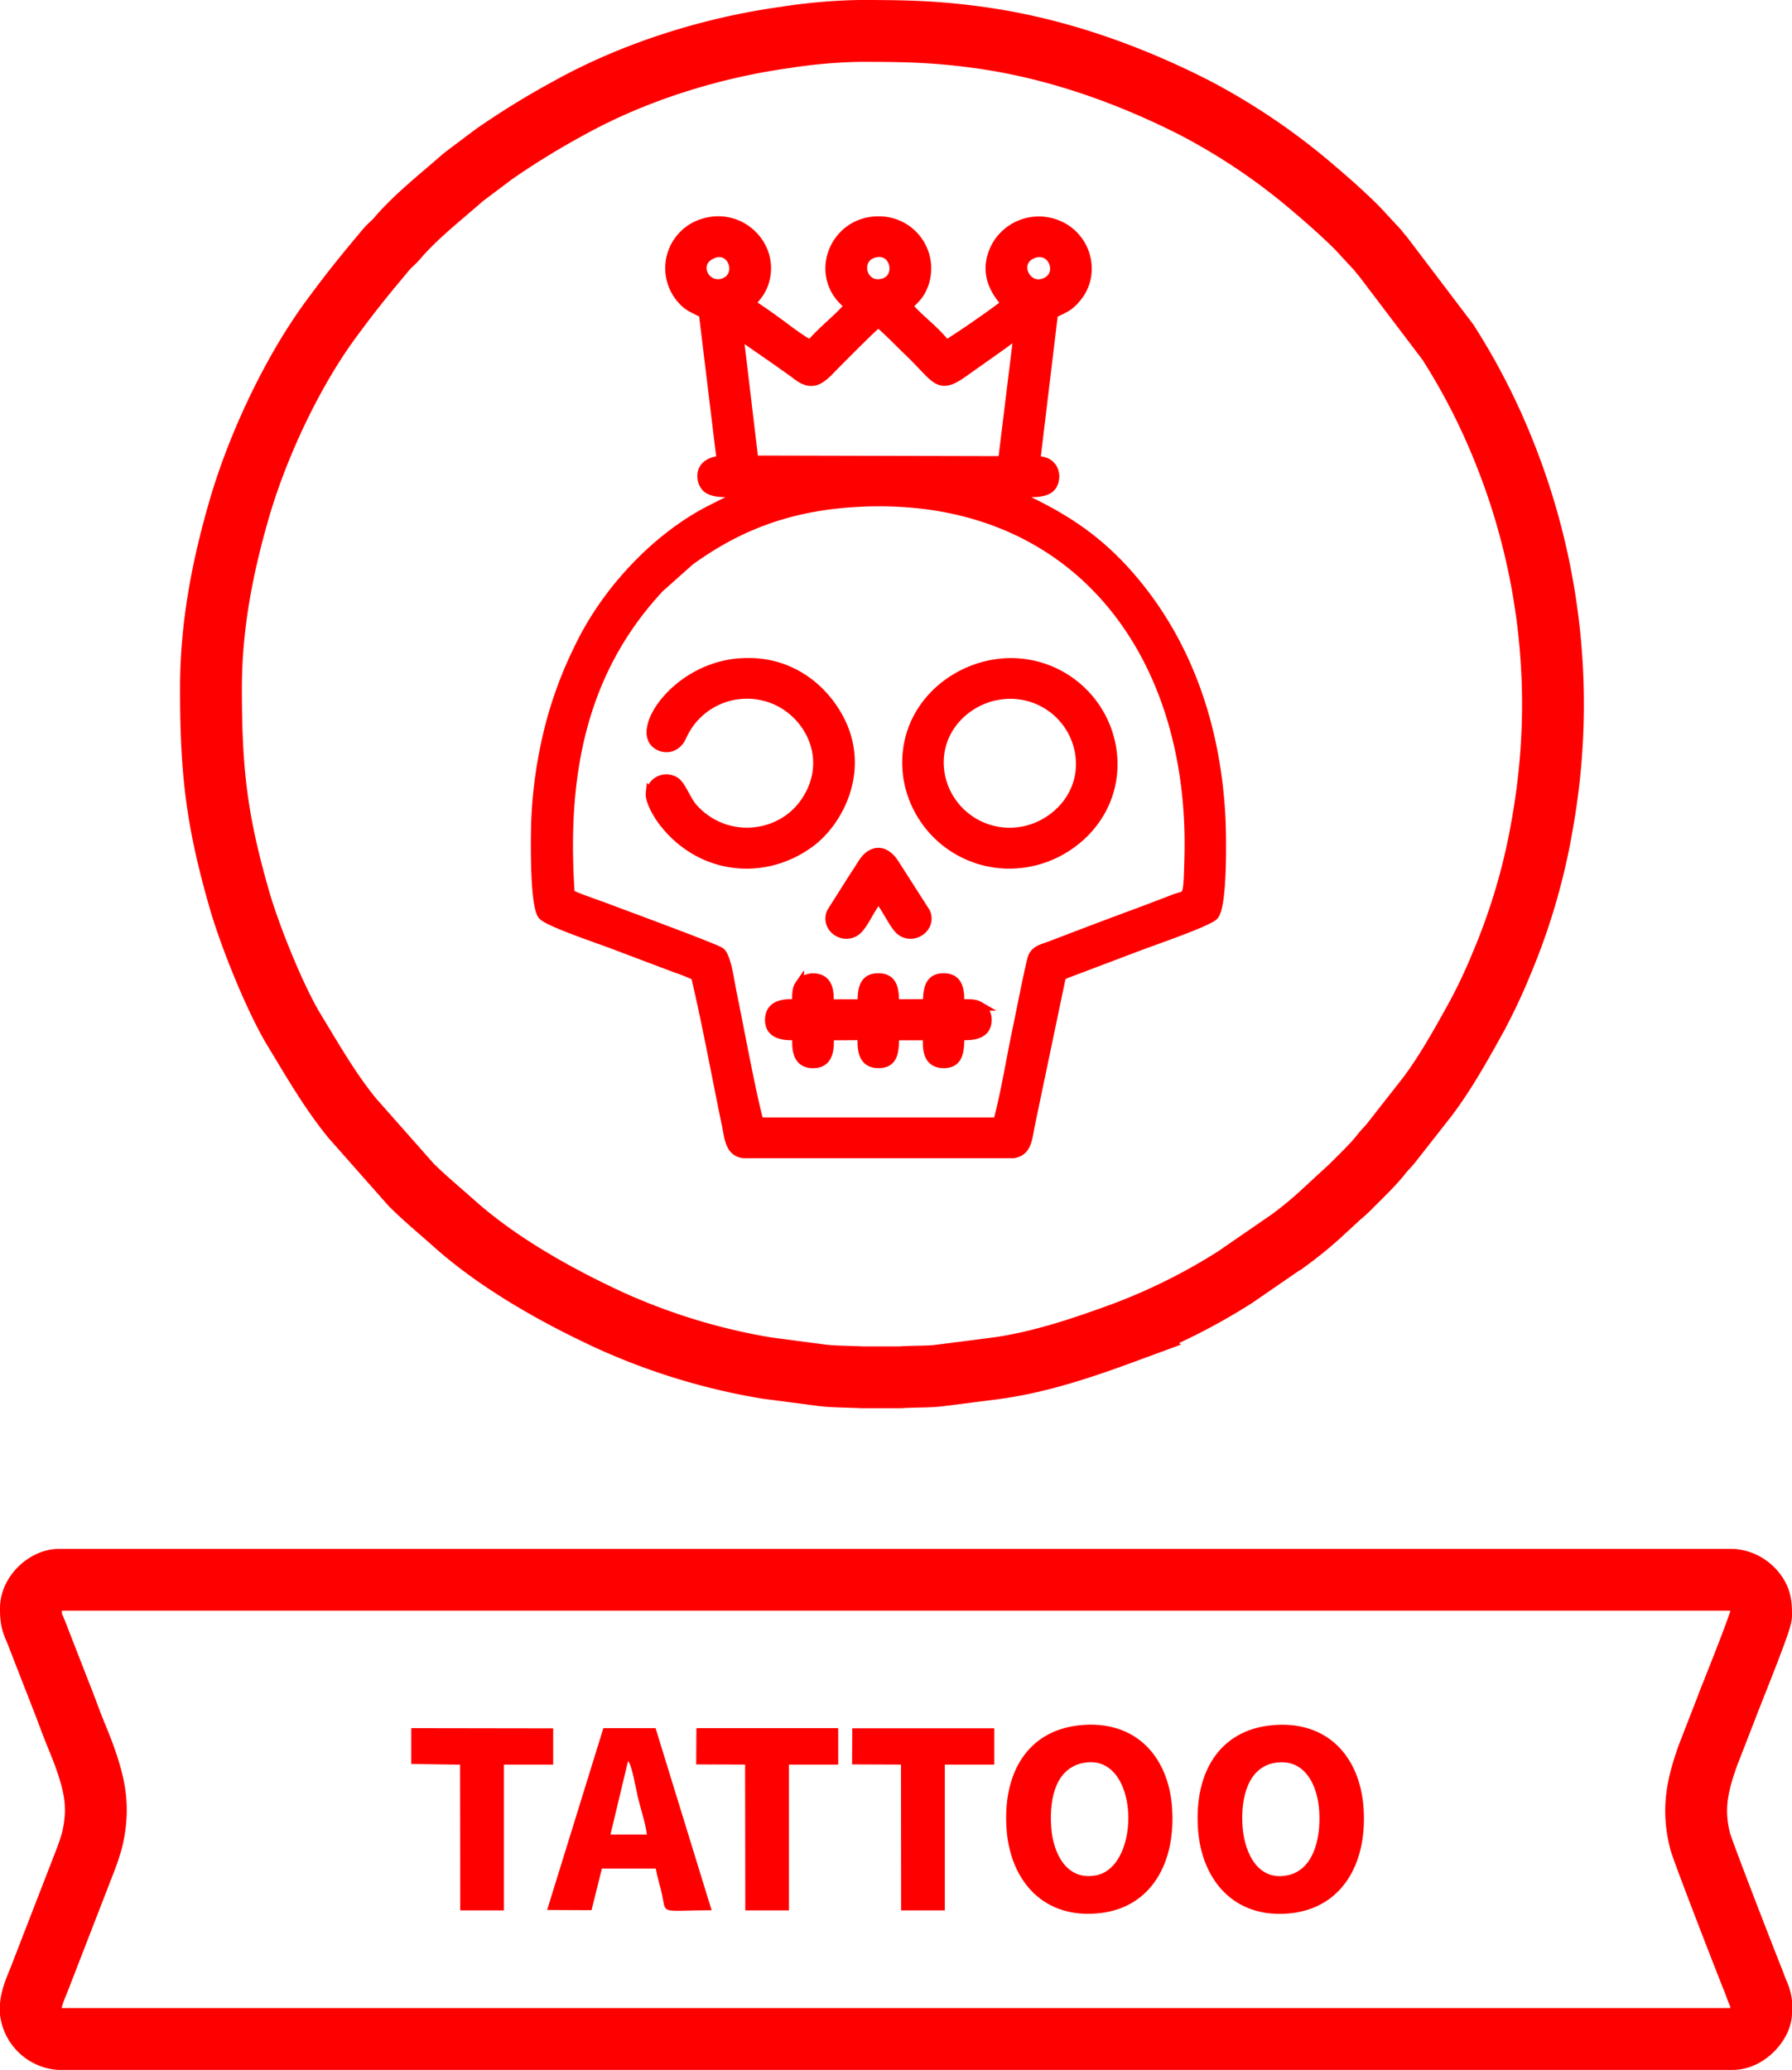 <svg id="Ebene_1" data-name="Ebene 1" xmlns="http://www.w3.org/2000/svg" viewBox="0 0 579.54 669.46"><defs><style>.cls-1{fill:none;stroke-miterlimit:22.93;stroke-width:20px;}.cls-1,.cls-2{stroke:red;}.cls-1,.cls-2,.cls-3{fill-rule:evenodd;}.cls-2,.cls-3{fill:red;}.cls-2{stroke-miterlimit:10;stroke-width:3px;}</style></defs><title>Tattoo</title><path class="cls-1" d="M114.46,223.85c0,26.9,1.78,42.47,9.08,68,3.39,11.91,11.59,32.31,17.83,42.58,5.93,9.76,11.54,19.61,18.78,28.48l19,21.49c4.5,4.5,9.31,8.42,14,12.62C207.27,409.62,225.67,420,242.86,428A203.3,203.3,0,0,0,283,441.54c3.85.88,7.27,1.53,11.3,2.2l17.89,2.35c4.12.47,8.65.41,12.85.64l12.44,0c4-.33,8.86-.09,12.87-.62l17.63-2.26c14.3-1.89,28.55-6.7,42-11.66a194.43,194.43,0,0,0,35.74-17.89l17.67-12.17A123,123,0,0,0,474.38,393l5.36-4.94a37.11,37.11,0,0,0,3.51-3.24c2.68-2.68,7.41-7.24,9.68-10.22,1-1.3,2-2.21,3.14-3.6l11.87-15.14c5.85-7.82,10.57-16.31,15.31-24.84a178.16,178.16,0,0,0,8.58-18.07,203.58,203.58,0,0,0,12.48-41.18c.74-4,1.35-7.45,1.93-11.57a219.05,219.05,0,0,0-13.85-113.52,210.35,210.35,0,0,0-17.87-34.71L493.36,84.06a19.77,19.77,0,0,1-1.6-1.94L487,77c-3.43-3.9-11-10.62-15.46-14.39A204.84,204.84,0,0,0,432.34,36C411,25.17,387.52,16.81,363,13.42c-13.81-1.91-23.65-2.14-37.34-2.15h-1.34a175.77,175.77,0,0,0-24.16,2.11C276,16.73,251.19,24.6,230.48,36.07a258.1,258.1,0,0,0-24.42,15l-7.51,5.64c-1.22.91-2.42,1.8-3.58,2.82-6.37,5.58-13,10.81-18.78,17.1l-.17.18-1.65,1.9c-1.12,1.22-2.31,2.14-3.36,3.4-7.19,8.61-10.58,12.72-17.44,22-12.69,17.11-24.1,41.36-30.11,62.28C118.09,185.05,114.46,203.82,114.46,223.85Z" transform="translate(-46.23 -1.27)"/><path class="cls-2" d="M273.74,102.7l5.77,47.51c-7.16.41-7,5.8-5.27,8.21,2.23,3.17,9.09,1.81,13.56,2.1-1,.83-4.37,2-5.93,2.73-2.07,1-3.73,1.83-5.69,2.83-17.72,9-33.76,26.3-42.35,44a132.51,132.51,0,0,0-9.53,25,147.91,147.91,0,0,0-4.67,29.69c-.32,5.57-.66,29,2,32.43,1.8,2.34,19.75,8.2,24.38,10.07l18.82,7.1a64.6,64.6,0,0,1,6.35,2.53c3.74,15.85,6.7,32.3,10,48.21.88,4.21,1.05,8.64,5.43,9.24H374c4.41-.65,4.55-4.91,5.41-9.2L389.47,317l1.46-.8c.58-.23,1-.34,1.55-.57l21.9-8.29c4.35-1.68,22.71-7.93,24.47-10,2.89-3.35,2.49-26.46,2.17-32.21-1.59-28.83-10.57-54.89-27.77-75.59-10-12-20.21-19.39-34.24-26.15-1.89-.91-4.62-1.6-6.17-2.84,4.52-.33,11.33,1.05,13.55-2.11a5.49,5.49,0,0,0,.17-5.81c-1.26-1.85-2.67-2.19-5.39-2.43l5.71-47.48c4-2,5.11-2.26,7.55-5.2,6.78-8.14,3-21.2-8.17-24.21a15.86,15.86,0,0,0-17.68,7.21c-5.88,10.57,2.32,17.64,2.85,18.93-2.49,2.22-18,12.92-19.23,13.27a49.44,49.44,0,0,0-6.11-6.31c-1.3-1.26-5.59-5-6.13-6.25,2.19-2.33,3.69-3.23,5.07-7a15.35,15.35,0,0,0-14.71-20.42c-14.6,0-21.5,18.09-9.57,27.25-1.17,2.43-9.45,8.86-12.32,12.68-1.77-.45-7.86-5.09-9.74-6.48-3-2.23-6.55-4.73-9.58-6.66.82-1.71,3.55-3.35,4.63-8.31,2.41-11-8-21-19.36-17.95a15.18,15.18,0,0,0-8.35,24c2.37,3,3.72,3.39,7.71,5.38ZM230.6,290.39c-2.63-38,3.47-71.69,28.94-99l9.77-8.7c14.74-10.69,31.4-17.84,54.71-19,69.38-3.49,108.45,48.09,106.76,114.59-.37,14.45-.32,12-4.75,13.7s-8.93,3.43-13.39,5.08c-9,3.31-17.85,6.71-26.8,10.13-2.74,1-4.65,1.36-5.64,3.61-.69,1.54-4.33,20.2-4.9,22.84-2.1,9.78-3.81,20.95-6.4,30.55l-77.16,0c-2.46-8.6-6.49-30.86-8.81-42-.71-3.38-1.69-11.36-3.7-13-1.45-1.17-30.66-11.9-36.63-14.17-3.71-1.41-8.7-3-12-4.57ZM368.11,216a33,33,0,0,1,37.61,27.23c3.12,19.78-11.78,34.79-28.2,37.12A33.19,33.19,0,0,1,339.91,253c-3-19.81,11.64-34.43,28.2-37ZM285.16,109.45l11.75,8.14c1.93,1.37,3.85,2.72,5.82,4.13,1.74,1.25,3.87,3.34,6.84,2.78,2.19-.4,4.56-3,5.71-4.22,3-3,12.46-12.62,15-14.66,3.35,2.83,6.83,6.5,10.11,9.64,8.8,8.44,9.21,12.4,17.47,6.45l11.65-8.24c1.52-1.06,4.52-3.48,6-4l-5,40.82L290,150.1l-4.85-40.65Zm-1.65,106.46c17.56-2.34,29.68,8.31,34.81,19.24,7.46,15.91-.95,31.94-10.13,38.7-15.09,11.09-35.63,8.72-47.55-6.9-1.32-1.73-4.36-6.47-4.06-9.24a5.21,5.21,0,0,1,8.25-3.49c1.72,1.29,3.49,6,5.35,8.16,10.42,11.91,28.61,10.15,36.65-2,9.56-14.4.08-30.57-13.25-33.89a23,23,0,0,0-26.83,12.95c-1.88,4.26-6.15,4.42-8.55,2.2-5.57-5.17,6.45-23.25,25.31-25.76Zm85.42,10.24a22.71,22.71,0,0,1,26.42,18.3c2.38,13.44-7.68,23.75-18.52,25.66a22.85,22.85,0,0,1-26.49-18c-2.53-13.75,7.45-24,18.59-26Zm-65,99.71c0-2.08-.21-4.49.83-6a5.39,5.39,0,0,1,4.58-2.3c5.56.19,5,5.77,5,8.4l10.72,0c0-4.48.33-8.43,5.22-8.42s5.21,3.91,5.21,8.42l10.72-.06c0-4.38.41-8.48,5.37-8.36,4.7.12,5.05,4,5.05,8.32,2.19.24,4.45-.25,6.23.78a5,5,0,0,1,2.58,4.54c-.09,5.84-6.84,4.87-8.78,5.05-.15,4.58-.08,9.13-5.43,9-5.87-.18-5-6.4-5-9H335.58c-.24,4.67,0,9-5.26,9-6.11,0-5.15-6.63-5.27-9.06l-10.64.08c-.09,2.45.82,9.12-5.39,9-5.9-.14-5-6.48-5.09-9-1.69-.18-9.07.81-8.78-5.4.26-5.86,7.05-4.76,8.81-5ZM330.32,292c-2.47,2.47-4.69,8.39-7.17,10.3-4.12,3.17-10.13-1-8.06-5.94l6.75-10.67c1.26-1.92,2.21-3.38,3.34-5.18,3-4.72,7.29-4.77,10.41.23l10,15.63c2.14,5-4.23,9.24-8.26,5.77-2.14-1.84-4.66-7.78-7-10.14Zm50.09-208.7c6.26-2.34,9.87,6.74,3.88,9.33-6.23,2.71-10.74-6.76-3.88-9.33Zm-51.67-.13c7-2.13,9.29,8.21,2.9,9.73-6.71,1.59-9.05-7.86-2.9-9.73Zm-52.18.25c6.47-2.81,10,6.92,3.79,9.3a5.22,5.22,0,0,1-6.77-3C272.63,87.08,273.7,84.7,276.56,83.46Z" transform="translate(-46.23 -1.27)"/><path class="cls-1" d="M56.23,521.38v.23c0,4.75.69,4.66,2.54,9.68l8.77,22.5c.94,2.56,1.88,5.07,2.84,7.46s2,4.85,2.93,7.37c3.55,9.84,5.22,17,2.72,27.69A73.25,73.25,0,0,1,73.41,604L58.92,641.38c-1.12,2.77-2.38,5.59-2.69,8.37v2.42a10.23,10.23,0,0,0,9.23,8.56H606.54c4.77,0,9.23-5.26,9.23-8.53V649a11.34,11.34,0,0,0-1.12-3.48c-.48-1.2-.92-2.5-1.47-3.86-2.84-7.08-16.31-41.78-17.14-45-2.65-10.45-.83-18.18,2.55-27.7l5.87-15.1c1-2.85,11.31-28,11.31-30.27v-.33c0-3.31-.22-5.41-2.91-8.13a10.37,10.37,0,0,0-6.32-2.92H65.46C61.21,512.14,56.23,516.68,56.23,521.38Z" transform="translate(-46.23 -1.27)"/><path class="cls-3" d="M396.53,571.45c-8.51,1.68-11,10.77-10.35,20.65.6,8.55,4.94,17.5,14.49,15.71,14.93-2.79,14.2-40-4.14-36.36Zm-1.23-12.18c18.15-1.93,28.9,10.11,30,26.85,1.19,17.8-6.9,32-23.2,33.88-18.15,2.15-29-10.2-30.32-26.79-1.43-18.52,6.79-32.16,23.5-33.94Zm62.09,0c-16.81,1.67-25,15.28-23.72,33.59,1.16,16.61,11.85,29.1,29.89,27.22,16.33-1.71,24.77-15.58,23.68-33.63-1-16.89-11.66-29-29.85-27.18Zm-135.6,12.65,15.82.06.05,47.16,14.13,0,0-47.15h16l0-11.75H321.86l-.07,11.7Zm-50.41,0,15.82.06.06,47.16,14.12,0,0-47.15h15.93V560.19H271.45l-.07,11.7ZM223.17,619l18.19-58.8h16.89l18.13,58.9c-18,0-14.25,1.82-16.41-6.64-.59-2.34-1.27-4.59-1.67-6.86l-17.41,0-3.36,13.47L223.17,619Zm20.49-24.39h11.78c-.4-3.42-2.06-8.48-2.92-12.06-.63-2.66-1.85-10.15-3.17-11.75l-5.69,23.8ZM179.2,571.78,195,572l.08,47.14h14.11l0-47.16h15.94V560.26l-45.91-.07,0,11.59Zm279.39-.37c9.52-1.55,13.78,7.09,14.29,15.73.56,9.49-2.25,18.93-10.11,20.62-9.63,2.06-14-7-14.69-15.63C447.37,582.48,450,572.79,458.59,571.41Z" transform="translate(-46.23 -1.27)"/></svg>

